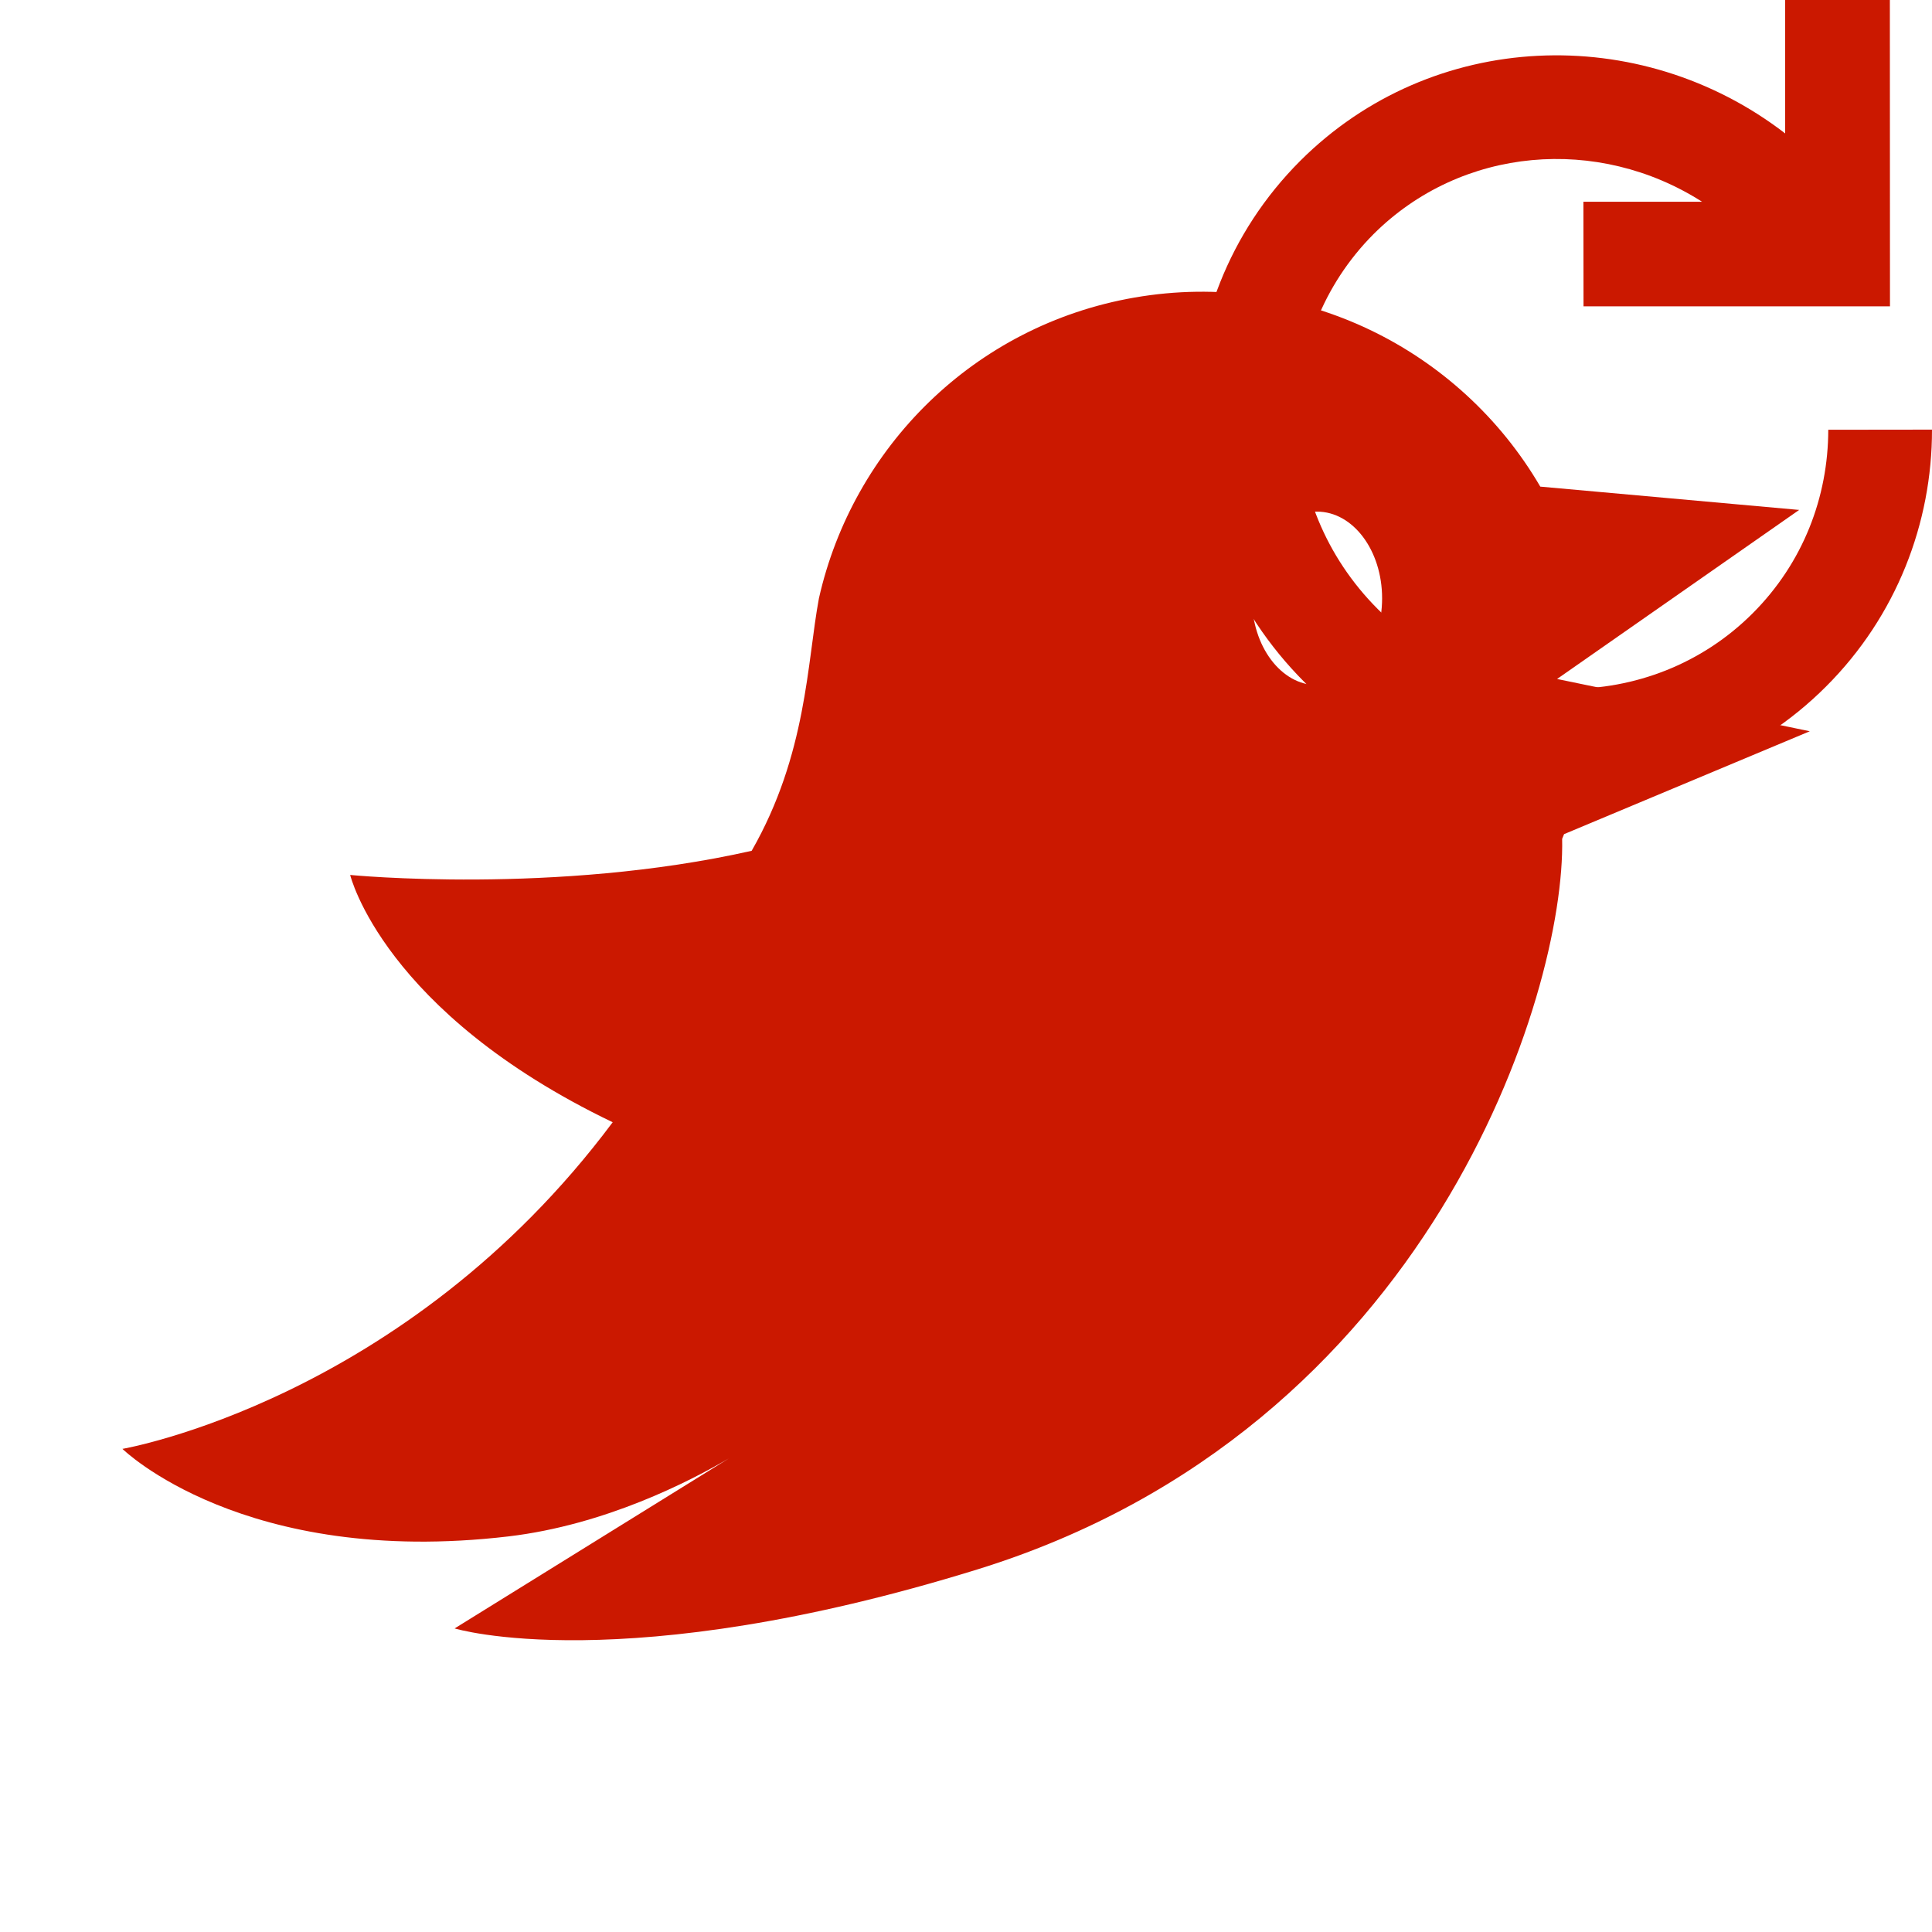 <?xml version="1.0"?><!DOCTYPE svg PUBLIC "-//W3C//DTD SVG 1.1//EN" "http://www.w3.org/Graphics/SVG/1.1/DTD/svg11.dtd"><svg width="16px" height="16px" xmlns="http://www.w3.org/2000/svg" viewBox="0 0 16 16" shape-rendering="geometricPrecision" fill="#cb1800"><defs><mask id="refresh-path"><rect fill="#fff" width="100%" height="100%"/><path d="M17.514,2.671l-0.862-0.552L16.65-1h-2.866v0.558c-1.334-0.3-2.758,0.103-3.723,1.067 c-1.569,1.569-1.554,4.141,0.035,5.732c0.779,0.777,1.809,1.205,2.901,1.205c1.071,0,2.077-0.415,2.831-1.168 C16.585,5.639,17.001,4.631,17,3.557l0-0.886H17.514z M14.141,3.558c0,0.22-0.058,0.539-0.333,0.813 c-0.443,0.443-1.23,0.426-1.69-0.035c-0.475-0.475-0.49-1.234-0.036-1.689c0.011-0.011,0.021-0.022,0.033-0.031l0,0.922h2.026 V3.558z" fill="#000"/></mask></defs><path display="inline" d="M13.114,2.537h2.538L15.651,0h-0.867v1.105 c-1.204-0.927-2.924-0.863-4.016,0.227C9.581,2.52,9.606,4.451,10.803,5.649c1.201,1.198,3.131,1.224,4.319,0.037 C15.707,5.102,16.001,4.329,16,3.558l-0.859,0.001c-0.001,0.557-0.208,1.102-0.627,1.521c-0.843,0.842-2.231,0.836-3.104-0.036 c-0.871-0.872-0.877-2.26-0.035-3.105c0.729-0.727,1.86-0.818,2.721-0.268h-0.983L13.114,2.537z" fill="#cb1800"/><path mask="url(#refresh-path)" d="M14.9,4.223l-2.144-0.193c-0.665-1.139-1.984-1.804-3.359-1.566 C8.062,2.695,7.062,3.711,6.782,4.955c-0.099,0.53-0.099,1.291-0.557,2.091C4.599,7.413,2.9,7.246,2.9,7.246 s0.273,1.135,2.174,2.048c-1.721,2.305-4.06,2.705-4.06,2.705s1.001,0.983,3.196,0.725c0.803-0.095,1.504-0.457,1.826-0.646 l-2.271,1.408c0,0,1.385,0.422,4.327-0.488c3.759-1.162,4.873-4.779,4.845-6.051c0.006-0.013,0.01-0.025,0.016-0.039l2.035-0.852 l-2.093-0.433L14.9,4.223z M10.907,5.674c-0.297,0-0.539-0.322-0.539-0.719c0-0.397,0.242-0.718,0.539-0.718 c0.298,0,0.539,0.321,0.539,0.718C11.446,5.352,11.205,5.674,10.907,5.674z"/></svg>